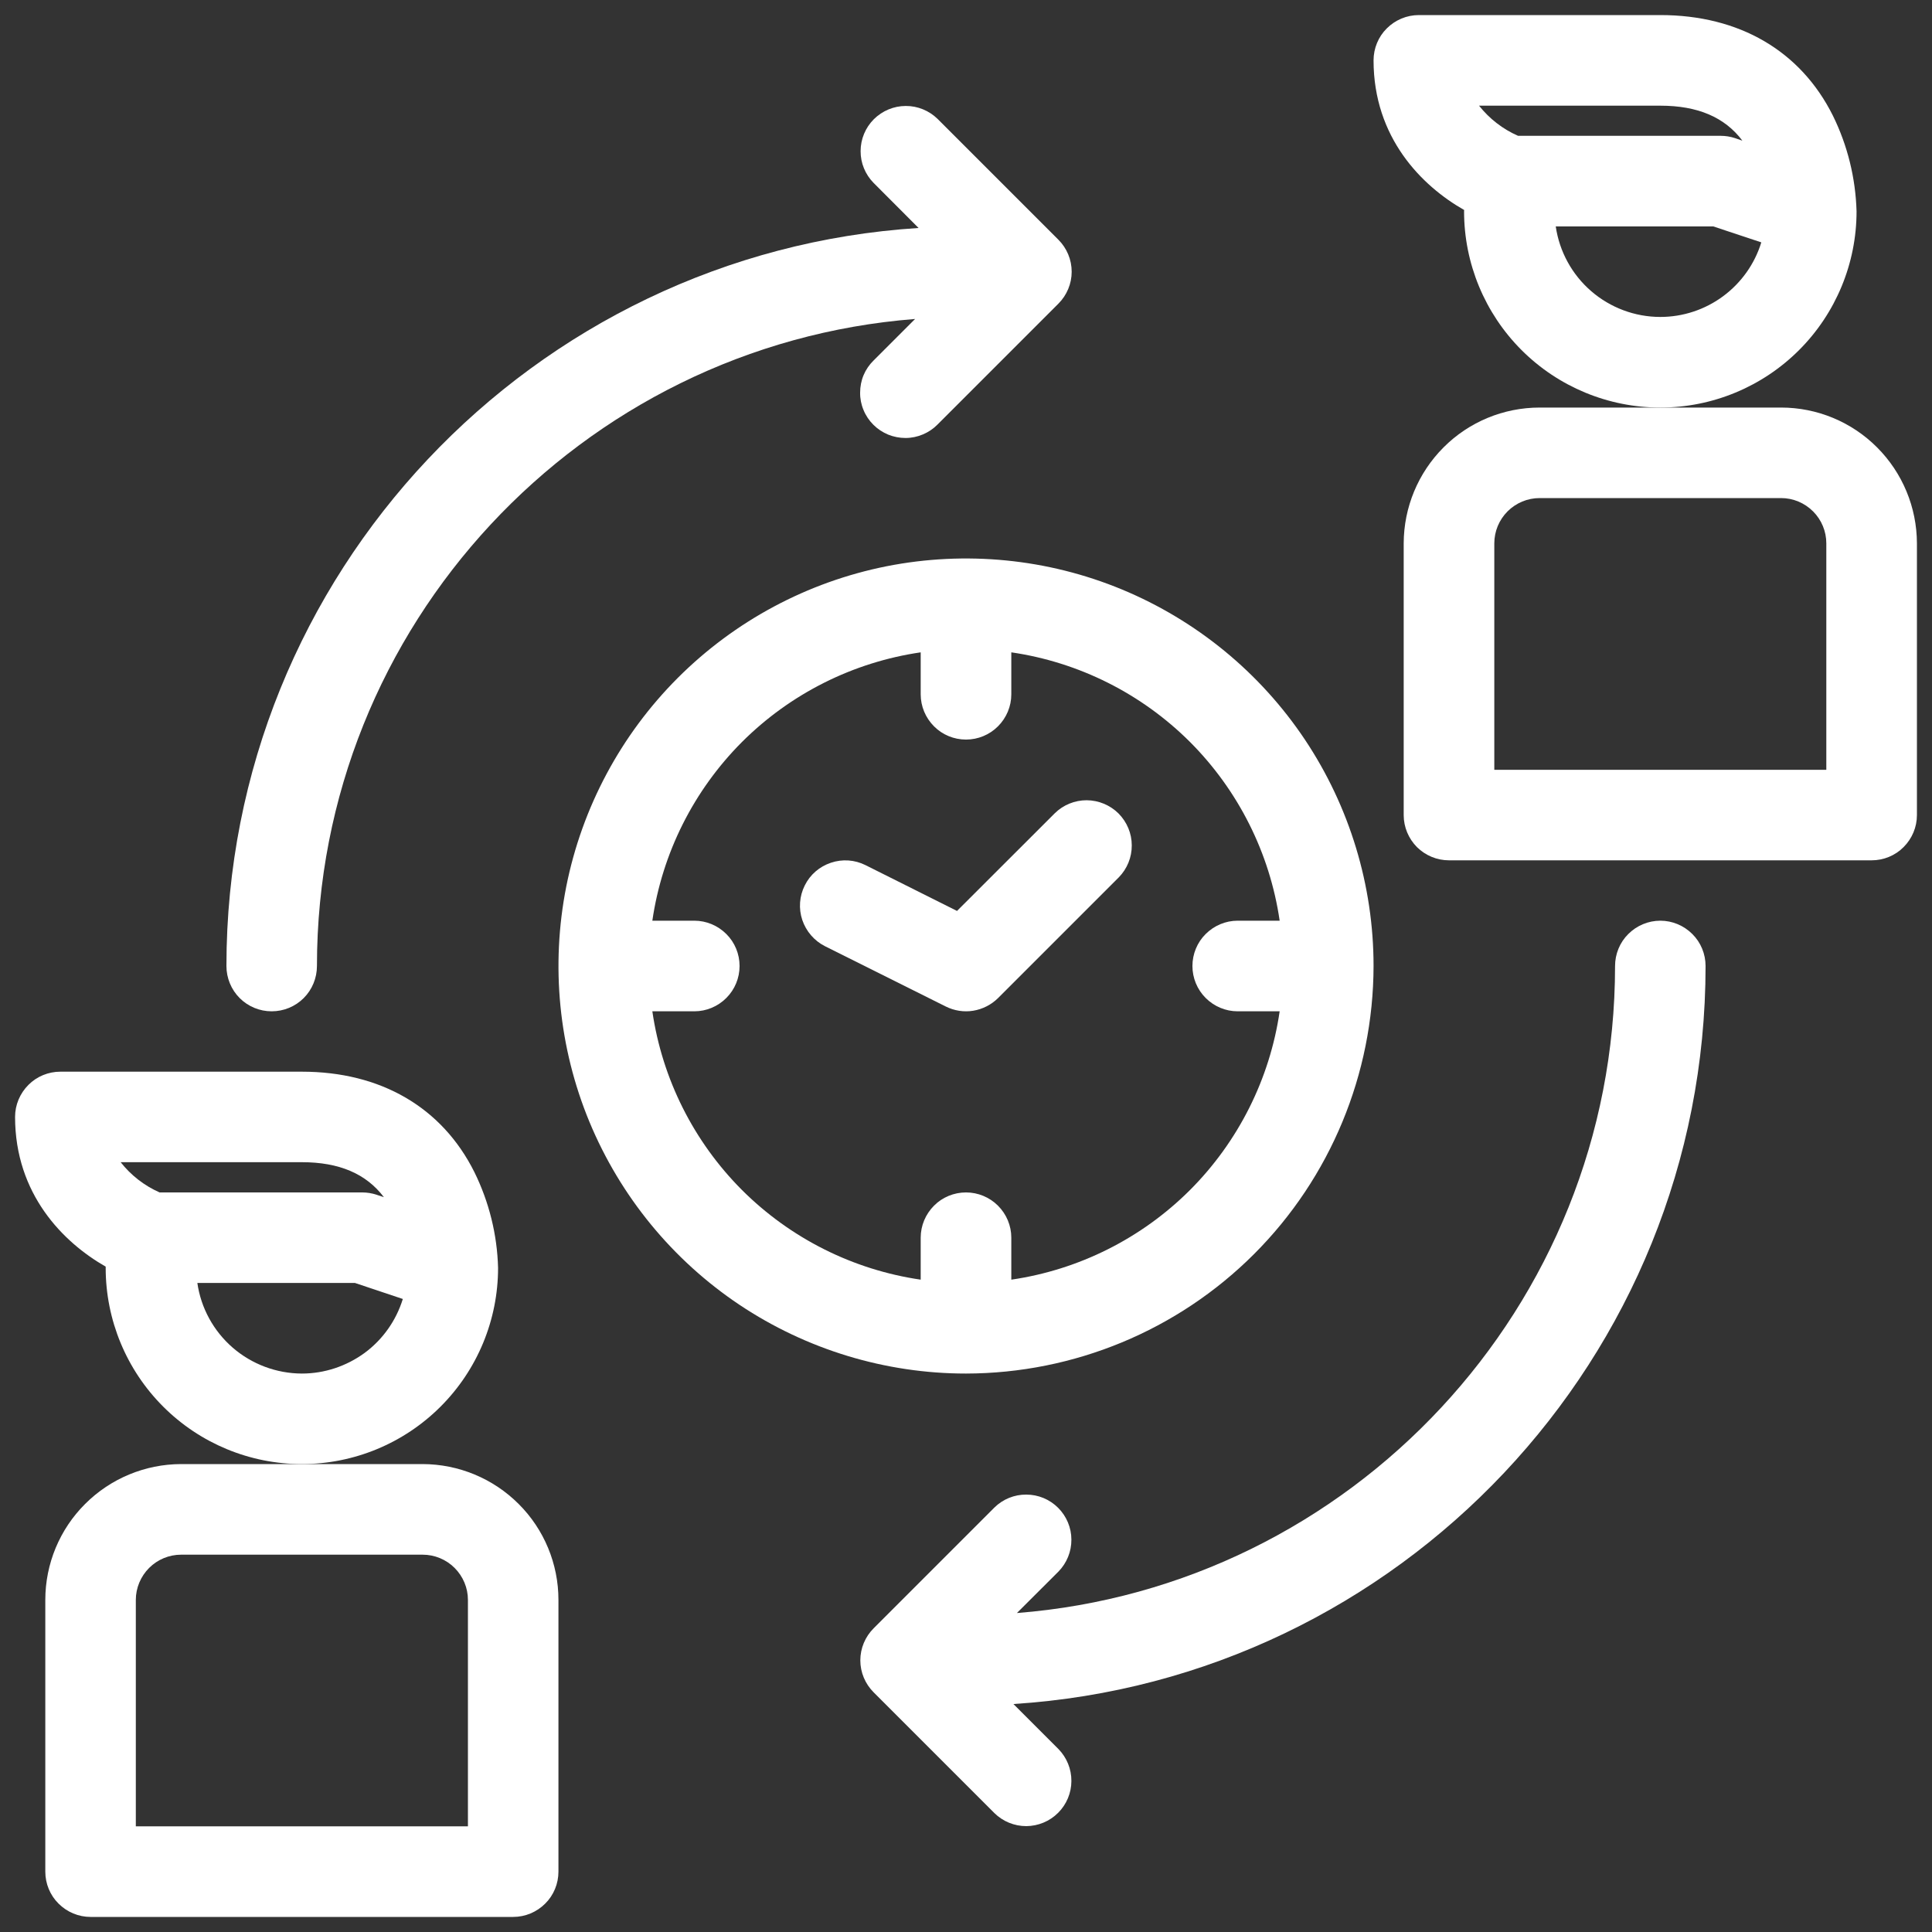 <svg width="20" height="20" viewBox="0 0 20 20" fill="none" xmlns="http://www.w3.org/2000/svg">
<rect x="0" y="0" width="20" height="20" fill="#333333" stroke="none"/>
<path d="M14.219 10C14.219 9.166 13.971 8.35 13.508 7.656C13.044 6.962 12.385 6.422 11.614 6.102C10.844 5.783 9.995 5.7 9.177 5.862C8.359 6.025 7.607 6.427 7.017 7.017C6.427 7.607 6.025 8.359 5.862 9.177C5.7 9.995 5.783 10.844 6.102 11.614C6.422 12.385 6.962 13.044 7.656 13.508C8.35 13.971 9.166 14.219 10 14.219C11.118 14.217 12.191 13.773 12.982 12.982C13.773 12.191 14.217 11.118 14.219 10ZM6.753 10.469H7.188C7.312 10.469 7.431 10.419 7.519 10.331C7.607 10.243 7.656 10.124 7.656 10C7.656 9.876 7.607 9.756 7.519 9.669C7.431 9.581 7.312 9.531 7.188 9.531H6.753C6.855 8.831 7.181 8.182 7.681 7.681C8.182 7.181 8.831 6.855 9.531 6.753V7.188C9.531 7.312 9.581 7.431 9.669 7.519C9.756 7.607 9.876 7.656 10 7.656C10.124 7.656 10.243 7.607 10.331 7.519C10.419 7.431 10.469 7.312 10.469 7.188V6.753C11.169 6.855 11.818 7.181 12.319 7.681C12.819 8.182 13.145 8.831 13.247 9.531H12.812C12.688 9.531 12.569 9.581 12.481 9.669C12.393 9.756 12.344 9.876 12.344 10C12.344 10.124 12.393 10.243 12.481 10.331C12.569 10.419 12.688 10.469 12.812 10.469H13.247C13.145 11.169 12.819 11.818 12.319 12.319C11.818 12.819 11.169 13.145 10.469 13.247V12.812C10.469 12.688 10.419 12.569 10.331 12.481C10.243 12.393 10.124 12.344 10 12.344C9.876 12.344 9.756 12.393 9.669 12.481C9.581 12.569 9.531 12.688 9.531 12.812V13.247C8.831 13.145 8.182 12.819 7.681 12.319C7.181 11.818 6.855 11.169 6.753 10.469Z" fill="white"/>
<path d="M9.79 10.419C9.878 10.463 9.978 10.479 10.075 10.463C10.172 10.447 10.262 10.401 10.332 10.332L11.582 9.082C11.668 8.994 11.717 8.875 11.716 8.751C11.716 8.627 11.666 8.509 11.579 8.421C11.491 8.334 11.373 8.285 11.249 8.284C11.126 8.284 11.007 8.332 10.919 8.419L9.907 9.43L8.96 8.956C8.848 8.9 8.72 8.891 8.602 8.931C8.484 8.97 8.386 9.054 8.331 9.166C8.275 9.277 8.266 9.406 8.305 9.523C8.345 9.641 8.429 9.739 8.54 9.795L9.79 10.419Z" fill="white"/>
<path d="M2.812 10.469C2.937 10.469 3.056 10.42 3.144 10.332C3.232 10.244 3.281 10.124 3.281 10C3.281 6.473 6.013 3.572 9.473 3.302L9.044 3.731C8.999 3.775 8.964 3.826 8.94 3.883C8.916 3.94 8.904 4.002 8.904 4.064C8.903 4.125 8.915 4.187 8.939 4.244C8.962 4.301 8.997 4.353 9.041 4.397C9.085 4.441 9.137 4.475 9.194 4.499C9.251 4.522 9.312 4.534 9.374 4.534C9.436 4.534 9.497 4.521 9.554 4.497C9.611 4.473 9.663 4.438 9.706 4.394L10.956 3.144C11.044 3.056 11.094 2.937 11.094 2.813C11.094 2.688 11.044 2.569 10.956 2.481L9.706 1.231C9.618 1.145 9.499 1.096 9.376 1.097C9.252 1.097 9.134 1.147 9.046 1.234C8.959 1.321 8.909 1.44 8.909 1.564C8.908 1.687 8.957 1.806 9.044 1.894L9.509 2.36C5.516 2.614 2.344 5.943 2.344 10C2.344 10.124 2.393 10.244 2.481 10.332C2.569 10.42 2.688 10.469 2.812 10.469Z" fill="white"/>
<path d="M17.188 9.531C17.063 9.531 16.944 9.581 16.856 9.669C16.768 9.756 16.719 9.876 16.719 10C16.719 13.527 13.986 16.428 10.527 16.698L10.957 16.269C11.043 16.181 11.092 16.062 11.091 15.938C11.091 15.815 11.041 15.696 10.954 15.609C10.866 15.521 10.748 15.472 10.624 15.472C10.501 15.471 10.382 15.519 10.294 15.606L9.044 16.856C8.956 16.944 8.906 17.063 8.906 17.188C8.906 17.312 8.956 17.431 9.044 17.519L10.294 18.769C10.382 18.856 10.501 18.904 10.624 18.904C10.748 18.903 10.866 18.854 10.954 18.766C11.041 18.679 11.091 18.56 11.091 18.437C11.092 18.313 11.043 18.194 10.957 18.106L10.491 17.64C14.484 17.386 17.656 14.057 17.656 10C17.656 9.876 17.607 9.756 17.519 9.669C17.431 9.581 17.312 9.531 17.188 9.531Z" fill="white"/>
<path d="M19.219 2.188C19.209 1.843 19.126 1.506 18.974 1.197C18.639 0.526 18.004 0.156 17.188 0.156H14.688C14.563 0.156 14.444 0.206 14.356 0.294C14.268 0.381 14.219 0.501 14.219 0.625C14.219 1.424 14.717 1.924 15.157 2.174C15.157 2.179 15.156 2.183 15.156 2.188C15.156 2.726 15.37 3.243 15.751 3.624C16.132 4.005 16.649 4.219 17.188 4.219C17.726 4.219 18.243 4.005 18.624 3.624C19.005 3.243 19.219 2.726 19.219 2.188ZM17.188 1.094C17.573 1.094 17.853 1.212 18.037 1.456L17.961 1.43C17.913 1.414 17.863 1.406 17.812 1.406H15.715C15.557 1.337 15.418 1.229 15.311 1.094H17.188ZM17.188 3.281C16.925 3.281 16.671 3.186 16.472 3.014C16.273 2.842 16.143 2.604 16.105 2.344H17.736L18.233 2.509C18.164 2.733 18.025 2.928 17.837 3.067C17.649 3.206 17.421 3.281 17.188 3.281Z" fill="white"/>
<path d="M18.438 4.219H15.938C15.565 4.219 15.207 4.367 14.944 4.631C14.68 4.895 14.532 5.252 14.531 5.625V8.438C14.531 8.562 14.581 8.681 14.668 8.769C14.757 8.857 14.876 8.906 15 8.906H19.375C19.499 8.906 19.619 8.857 19.706 8.769C19.794 8.681 19.844 8.562 19.844 8.438V5.625C19.843 5.252 19.695 4.895 19.431 4.631C19.168 4.367 18.81 4.219 18.438 4.219ZM18.906 7.969H15.469V5.625C15.469 5.501 15.518 5.382 15.606 5.294C15.694 5.206 15.813 5.156 15.938 5.156H18.438C18.562 5.156 18.681 5.206 18.769 5.294C18.857 5.382 18.906 5.501 18.906 5.625V7.969Z" fill="white"/>
<path d="M5.156 13.125C5.147 12.781 5.063 12.443 4.911 12.134C4.576 11.463 3.941 11.094 3.125 11.094H0.625C0.501 11.094 0.381 11.143 0.294 11.231C0.206 11.319 0.156 11.438 0.156 11.562C0.156 12.362 0.655 12.862 1.094 13.112C1.094 13.116 1.094 13.121 1.094 13.125C1.094 13.664 1.308 14.18 1.689 14.561C2.07 14.942 2.586 15.156 3.125 15.156C3.664 15.156 4.18 14.942 4.561 14.561C4.942 14.18 5.156 13.664 5.156 13.125ZM3.125 12.031C3.511 12.031 3.79 12.15 3.974 12.393L3.898 12.368C3.85 12.352 3.8 12.344 3.75 12.344H1.652C1.494 12.274 1.356 12.167 1.249 12.031H3.125ZM3.125 14.219C2.862 14.218 2.608 14.123 2.409 13.951C2.211 13.779 2.08 13.541 2.043 13.281H3.674L4.17 13.447C4.101 13.67 3.963 13.866 3.775 14.005C3.586 14.143 3.359 14.219 3.125 14.219Z" fill="white"/>
<path d="M4.375 15.156H1.875C1.502 15.157 1.145 15.305 0.881 15.569C0.617 15.832 0.469 16.19 0.469 16.562V19.375C0.469 19.499 0.518 19.619 0.606 19.706C0.694 19.794 0.813 19.844 0.938 19.844H5.312C5.437 19.844 5.556 19.794 5.644 19.706C5.732 19.619 5.781 19.499 5.781 19.375V16.562C5.781 16.19 5.633 15.832 5.369 15.569C5.105 15.305 4.748 15.157 4.375 15.156ZM4.844 18.906H1.406V16.562C1.406 16.438 1.456 16.319 1.544 16.231C1.632 16.143 1.751 16.094 1.875 16.094H4.375C4.499 16.094 4.618 16.143 4.706 16.231C4.794 16.319 4.844 16.438 4.844 16.562V18.906Z" fill="white"/>
</svg>
